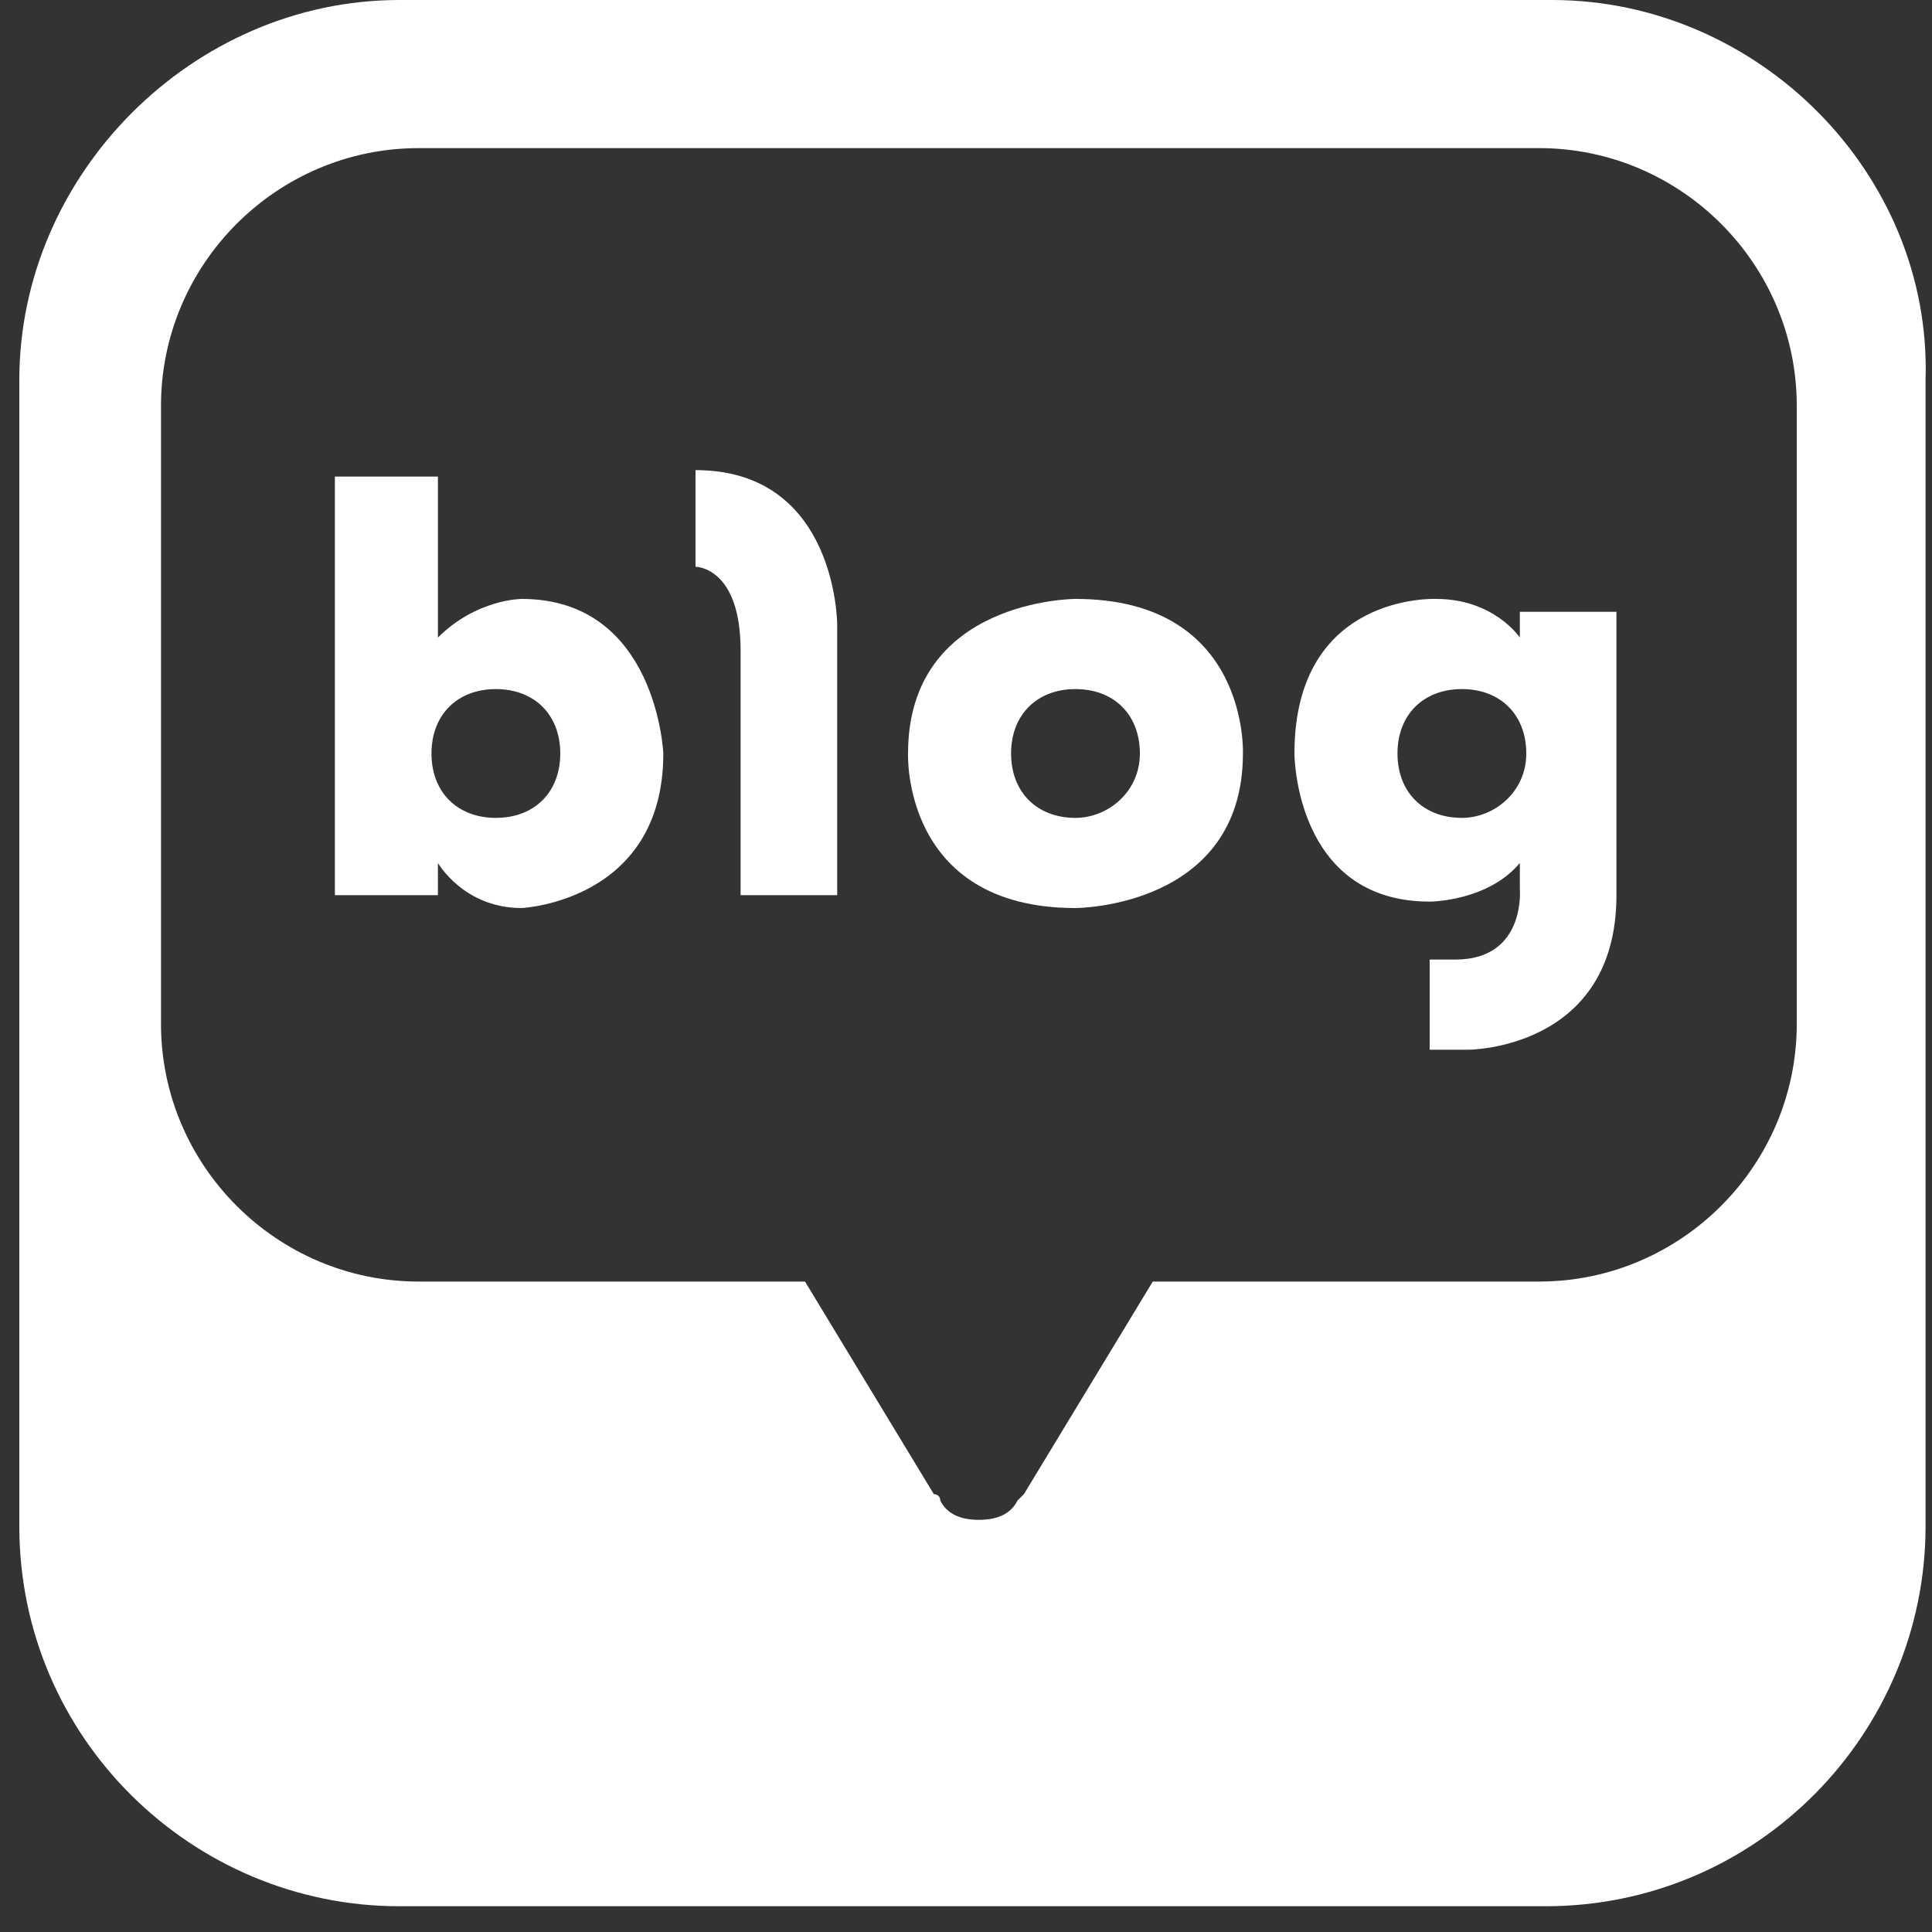 <?xml version="1.0" encoding="utf-8"?>
<!-- Generator: Adobe Illustrator 25.3.1, SVG Export Plug-In . SVG Version: 6.00 Build 0)  -->
<svg version="1.1" id="Layer_1" xmlns="http://www.w3.org/2000/svg" xmlns:xlink="http://www.w3.org/1999/xlink" x="0px" y="0px"
	 viewBox="0 0 30 30" style="enable-background:new 0 0 30 30;" xml:space="preserve">
<rect x="0" y="0" width="30" height="30" fill="#333333" stroke="none"/>
<style type="text/css">
	.st0{fill:#FFFFFF;}
</style>
<path class="st0" d="M24.1,0H6.2C3,0,0.3,2.7,0.3,5.9v17.8c0,3.3,2.7,5.9,5.9,5.9h17.8c3.3,0,5.9-2.7,5.9-5.9V5.9
	C30,2.7,27.3,0,24.1,0z M27.9,15.9c0,2.2-1.8,4-4,4h-6l-2,3.3c0,0,0,0-0.1,0.1c-0.1,0.2-0.3,0.3-0.6,0.3c-0.3,0-0.5-0.1-0.6-0.3
	c0-0.1-0.1-0.1-0.1-0.1l-2-3.3h-6c-2.2,0-4-1.8-4-4V6.3c0-2.2,1.8-4,4-4h17.4c2.2,0,4,1.8,4,4V15.9z"/>
<g>
	<g>
		<path class="st0" d="M8.1,9.3c0,0-0.7,0-1.3,0.6V7.4H5.2v6.5h1.6v-0.5c0,0,0.4,0.7,1.3,0.7c0,0,2.2-0.1,2.2-2.4
			C10.3,11.7,10.2,9.3,8.1,9.3z M7.7,12.7c-0.6,0-1-0.4-1-1c0-0.6,0.4-1,1-1c0.6,0,1,0.4,1,1C8.7,12.3,8.3,12.7,7.7,12.7z"/>
		<path class="st0" d="M10.8,7.3v1.5c0,0,0.7,0,0.7,1.3v3.8H13V9.7C13,9.7,13,7.3,10.8,7.3z"/>
		<path class="st0" d="M16.7,9.3c0,0-2.6,0-2.6,2.4c0,0-0.1,2.4,2.6,2.4c0,0,2.6,0,2.6-2.4C19.3,11.7,19.4,9.3,16.7,9.3z M16.7,12.7
			c-0.6,0-1-0.4-1-1c0-0.6,0.4-1,1-1c0.6,0,1,0.4,1,1C17.7,12.3,17.2,12.7,16.7,12.7z"/>
		<path class="st0" d="M23.6,9.5v0.4c0,0-0.4-0.6-1.3-0.6c0,0-2.2-0.1-2.2,2.4c0,0,0,2.3,2.1,2.3c0,0,0.9,0,1.4-0.6v0.4
			c0,0,0.1,1.1-1,1.1h-0.4v1.4h0.6c0,0,2.3,0,2.3-2.4V9.5H23.6z M22.7,12.7c-0.6,0-1-0.4-1-1c0-0.6,0.4-1,1-1c0.6,0,1,0.4,1,1
			C23.7,12.3,23.2,12.7,22.7,12.7z"/>
	</g>
</g>
</svg>
